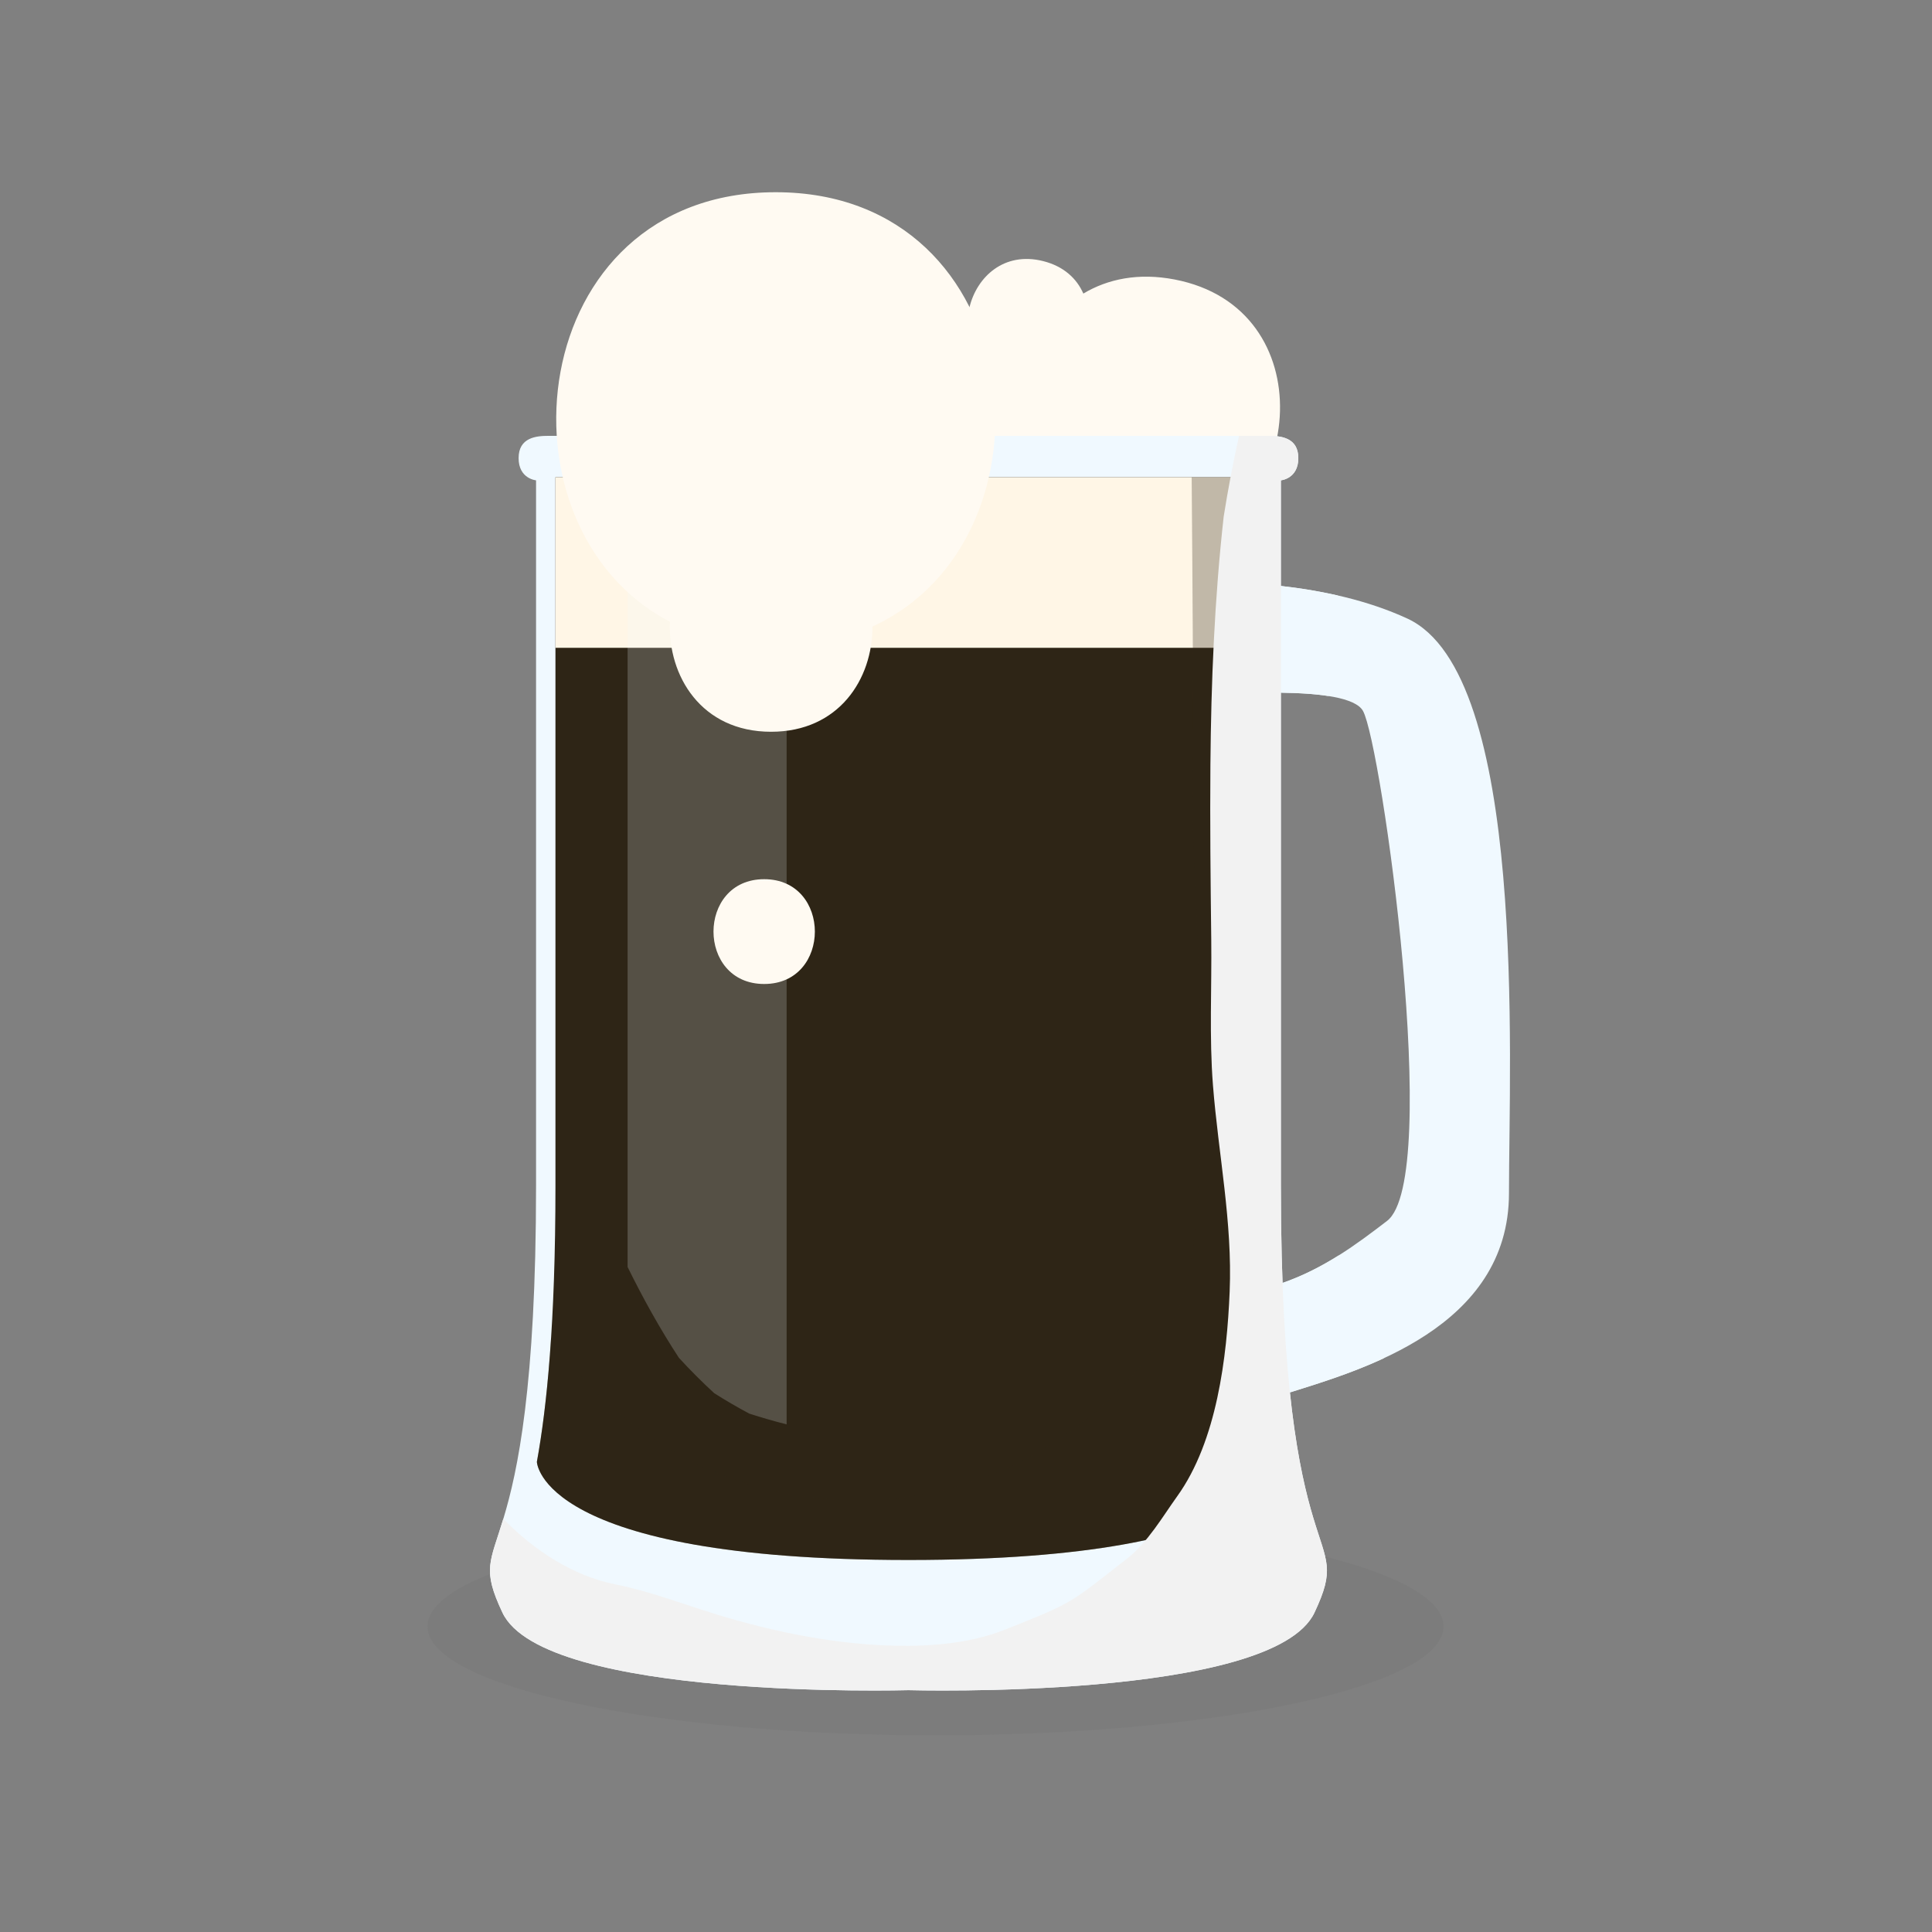 <?xml version="1.0" encoding="UTF-8" standalone="no"?>
<svg
   xmlns:dc="http://purl.org/dc/elements/1.1/"
   xmlns:cc="http://creativecommons.org/ns#"
   xmlns:rdf="http://www.w3.org/1999/02/22-rdf-syntax-ns#"
   xmlns:svg="http://www.w3.org/2000/svg"
   xmlns="http://www.w3.org/2000/svg"
   id="svg7000"
   version="1.1"
   viewBox="0 0 105.833 105.833"
   height="400"
   width="400">
  <rect x="0" y="0" width="105.833" height="105.833" fill="#808080" stroke="none"/>
  <defs
     id="defs6994">
    <clipPath
       id="clipPath6366"
       clipPathUnits="userSpaceOnUse">
      <path
         id="path6364"
         d="M 0,800 H 800 V 0 H 0 Z" />
    </clipPath>
    <clipPath
       id="clipPath6344"
       clipPathUnits="userSpaceOnUse">
      <path
         id="path6342"
         d="m 628.752,335.17 h 25.953 V 206.897 h -25.953 z" />
    </clipPath>
    <clipPath
       id="clipPath6328"
       clipPathUnits="userSpaceOnUse">
      <path
         id="path6326"
         d="M 628.752,311.379 H 734.84 V 112.985 H 628.752 Z" />
    </clipPath>
    <clipPath
       id="clipPath6312"
       clipPathUnits="userSpaceOnUse">
      <path
         id="path6310"
         d="M 625.591,330.89 H 731.825 V 176.261 H 625.591 Z" />
    </clipPath>
    <clipPath
       id="clipPath6284"
       clipPathUnits="userSpaceOnUse">
      <path
         id="path6282"
         d="M 621.104,130.563 H 728.989 V 108.844 H 621.104 Z" />
    </clipPath>
    <clipPath
       id="clipPath6242"
       clipPathUnits="userSpaceOnUse">
      <path
         id="path6240"
         d="M 86.59,635.849 H 177.633 V 436.79 H 86.59 Z" />
    </clipPath>
    <clipPath
       id="clipPath6226"
       clipPathUnits="userSpaceOnUse">
      <path
         id="path6224"
         d="M 83.228,635.849 H 127.775 V 458.683 H 83.228 Z" />
    </clipPath>
    <clipPath
       id="clipPath6210"
       clipPathUnits="userSpaceOnUse">
      <path
         id="path6208"
         d="M 92.081,632.839 H 179.069 V 451.205 H 92.081 Z" />
    </clipPath>
    <clipPath
       id="clipPath6182"
       clipPathUnits="userSpaceOnUse">
      <path
         id="path6180"
         d="M 73.833,450.697 H 181.718 V 428.978 H 73.833 Z" />
    </clipPath>
    <clipPath
       id="clipPath5596"
       clipPathUnits="userSpaceOnUse">
      <path
         id="path5594"
         d="m 268.434,659.32 h 29.644 V 475.969 h -29.644 z" />
    </clipPath>
    <clipPath
       id="clipPath5580"
       clipPathUnits="userSpaceOnUse">
      <path
         id="path5578"
         d="m 268.758,654.347 h 95.383 v -221.47 h -95.383 z" />
    </clipPath>
    <clipPath
       id="clipPath5564"
       clipPathUnits="userSpaceOnUse">
      <path
         id="path5562"
         d="m 274.02,653.059 h 87.106 V 453.697 H 274.02 Z" />
    </clipPath>
    <clipPath
       id="clipPath5536"
       clipPathUnits="userSpaceOnUse">
      <path
         id="path5534"
         d="M 256.256,450.697 H 364.141 V 428.978 H 256.256 Z" />
    </clipPath>
    <clipPath
       id="clipPath6088"
       clipPathUnits="userSpaceOnUse">
      <path
         id="path6086"
         d="M 438.68,450.697 H 546.565 V 428.978 H 438.68 Z" />
    </clipPath>
    <clipPath
       id="clipPath6116"
       clipPathUnits="userSpaceOnUse">
      <path
         id="path6114"
         d="M 443.167,651.532 H 549.401 V 496.903 H 443.167 Z" />
    </clipPath>
    <clipPath
       id="clipPath6132"
       clipPathUnits="userSpaceOnUse">
      <path
         id="path6130"
         d="M 446.329,632.021 H 552.416 V 433.627 H 446.329 Z" />
    </clipPath>
    <clipPath
       id="clipPath6148"
       clipPathUnits="userSpaceOnUse">
      <path
         id="path6146"
         d="m 446.329,655.812 h 25.953 V 527.539 h -25.953 z" />
    </clipPath>
    <clipPath
       id="clipPath5718"
       clipPathUnits="userSpaceOnUse">
      <path
         id="path5716"
         d="M 0,800 H 800 V 0 H 0 Z" />
    </clipPath>
    <clipPath
       id="clipPath5730"
       clipPathUnits="userSpaceOnUse">
      <path
         id="path5728"
         d="M 596.212,462.77 H 753.88 V 428.978 H 596.212 Z" />
    </clipPath>
    <clipPath
       id="clipPath5750"
       clipPathUnits="userSpaceOnUse">
      <path
         id="path5748"
         d="m 728.595,607.344 h 8.856 v -17.091 h -8.856 z" />
    </clipPath>
    <clipPath
       id="clipPath5766"
       clipPathUnits="userSpaceOnUse">
      <path
         id="path5764"
         d="M 728.735,503.471 H 744.63 V 482.205 H 728.735 Z" />
    </clipPath>
    <clipPath
       id="clipPath5794"
       clipPathUnits="userSpaceOnUse">
      <path
         id="path5792"
         d="M 613.181,624.211 H 728.505 V 456.19 H 613.181 Z" />
    </clipPath>
    <clipPath
       id="clipPath5810"
       clipPathUnits="userSpaceOnUse">
      <path
         id="path5808"
         d="M 605.902,630.632 H 735.784 V 435.929 H 605.902 Z" />
    </clipPath>
    <clipPath
       id="clipPath5826"
       clipPathUnits="userSpaceOnUse">
      <path
         id="path5824"
         d="m 627.257,630.632 h 24.681 V 477.231 h -24.681 z" />
    </clipPath>
  </defs>
  <g
     transform="translate(0,-191.167)"
     id="layer1">
    <g
       id="g12099"
       transform="matrix(0.353,0,0,-0.353,-187.043,437.656)">
      <g
         id="g5712">
        <g
           id="g5714"
           clip-path="url(#clipPath5718)">
          <g
             id="g5720"
             transform="translate(712.13,654.901)">
            <path
               d="m 0,0 c -5.599,1.074 -10.36,0.081 -14.148,-2.189 -1.016,2.321 -3.033,4.238 -6.247,5.042 -6.063,1.516 -10.263,-2.444 -11.42,-7.15 -19.077,-3.537 -23.952,-35.278 -1.062,-41.003 6.413,-1.604 11.858,-0.376 16.047,2.481 0.935,-2.839 3.2,-5.216 7.041,-5.953 6.138,-1.177 10.112,3.01 11.005,7.773 C 20.067,-36.408 23.173,-4.445 0,0"
               style="fill:#fffaf2;fill-opacity:1;fill-rule:nonzero;stroke:none"
               id="path5722" />
          </g>
          <g
             id="g5724">
            <g
               id="g5726" />
            <g
               id="g5738">
              <g
                 clip-path="url(#clipPath5730)"
                 id="g5736"
                 style="opacity:0.05">
                <g
                   transform="translate(753.88,445.874)"
                   id="g5734">
                  <path
                     d="m 0,0 c 0,-9.331 -35.295,-16.896 -78.834,-16.896 -43.539,0 -78.834,7.565 -78.834,16.896 0,9.331 35.295,16.896 78.834,16.896 C -35.295,16.896 0,9.331 0,0"
                     style="fill:#333333;fill-opacity:1;fill-rule:nonzero;stroke:none"
                     id="path5732" />
                </g>
              </g>
            </g>
          </g>
          <g
             id="g5740"
             transform="translate(748.261,602.281)">
            <path
               d="m 0,0 c -6.146,2.837 -13.102,4.332 -19.666,5.063 v -16.564 c 6.14,-0.074 11.628,-0.756 12.784,-2.836 2.867,-5.162 12.33,-72.547 3.728,-79.142 -4.729,-3.625 -9.808,-7.42 -16.372,-9.678 0,0 0.676,-17.132 1.355,-16.917 10.897,3.441 33.942,9.964 33.942,30.896 C 15.771,-68.246 18.638,-8.602 0,0"
               style="fill:#f0f9ff;fill-opacity:1;fill-rule:nonzero;stroke:none"
               id="path5742" />
          </g>
          <g
             id="g5744">
            <g
               id="g5746" />
            <g
               id="g5758">
              <g
                 clip-path="url(#clipPath5750)"
                 id="g5756">
                <g
                   transform="translate(735.779,594.734)"
                   id="g5754">
                  <path
                     d="m 0,0 c 0,3.853 0.59,7.588 1.672,11.124 -2.96,0.675 -5.946,1.162 -8.856,1.486 V -3.954 C -4.462,-3.987 -1.87,-4.14 0.275,-4.481 0.1,-3.008 0,-1.514 0,0"
                     style="fill:#f0f9ff;fill-opacity:1;fill-rule:nonzero;stroke:none"
                     id="path5752" />
                </g>
              </g>
            </g>
          </g>
          <g
             id="g5760">
            <g
               id="g5762" />
            <g
               id="g5774">
              <g
                 clip-path="url(#clipPath5766)"
                 id="g5772">
                <g
                   transform="translate(737.643,503.471)"
                   id="g5770">
                  <path
                     d="m 0,0 c -2.69,-1.692 -5.612,-3.214 -8.908,-4.347 0,0 0.677,-17.132 1.356,-16.918 3.848,1.216 9.211,2.82 14.539,5.302 C 3.536,-11.298 1.097,-5.863 0,0"
                     style="fill:#f0f9ff;fill-opacity:1;fill-rule:nonzero;stroke:none"
                     id="path5768" />
                </g>
              </g>
            </g>
          </g>
          <g
             id="g5776"
             transform="translate(728.635,514.246)">
            <path
               d="m 0,0 v 109.486 c 0,0 2.707,0.23 2.707,3.446 0,3.216 -2.756,3.454 -4.594,3.454 h -55.905 -55.904 c -1.838,0 -4.594,-0.238 -4.594,-3.454 0,-3.216 2.707,-3.446 2.707,-3.446 V 0 c 0,-62.607 -11.638,-52.574 -5.217,-66.219 6.421,-13.646 63.008,-12.04 63.008,-12.04 0,0 56.588,-1.606 63.009,12.04 C 11.638,-52.574 0,-62.607 0,0"
               style="fill:#f0f9ff;fill-opacity:1;fill-rule:nonzero;stroke:none"
               id="path5778" />
          </g>
          <g
             id="g5780"
             transform="translate(725.625,623.733)">
            <path
               d="m 0,0 -0.058,0.478 h -109.505 v -109.965 c 0,-21.356 -1.341,-34.381 -2.881,-42.823 0,0 0.361,-15.233 57.663,-15.233 57.301,0 57.662,15.233 57.662,15.233 C 1.341,-143.868 0,-130.843 0,-109.487 Z"
               style="fill:#2e2516;fill-opacity:1;fill-rule:nonzero;stroke:none"
               id="path5782" />
          </g>
          <g
             id="g5784"
             transform="translate(725.625,597.744)">
            <path
               d="m 0,0 v 25.989 l -0.059,0.478 H -109.563 V 0 Z"
               style="fill:#fff6e6;fill-opacity:1;fill-rule:nonzero;stroke:none"
               id="path5786" />
          </g>
          <g
             id="g5788">
            <g
               id="g5790" />
            <g
               id="g5802">
              <g
                 clip-path="url(#clipPath5794)"
                 id="g5800"
                 style="opacity:0.3">
                <g
                   transform="translate(725.625,514.246)"
                   id="g5798">
                  <path
                     d="m 0,0 v 109.487 l -0.059,0.477 h -10.774 c 0.038,-4.79 0.077,-9.579 0.108,-14.37 0.082,-12.705 0.166,-25.411 0.055,-38.117 -0.075,-8.54 4.381,-65.56 -2.919,-78.023 -7.471,-12.753 -19.835,-22.295 -34.095,-26.218 -14.725,-4.05 -30.785,-1.967 -43.96,5.751 -7.558,4.472 -13.754,10.306 -18.59,17.498 -0.538,-8.338 -1.342,-14.552 -2.21,-19.309 0,0 0.361,-15.232 57.663,-15.232 57.301,0 57.662,15.232 57.662,15.232 C 1.341,-34.382 0,-21.356 0,0"
                     style="fill:#2e2516;fill-opacity:1;fill-rule:nonzero;stroke:none"
                     id="path5796" />
                </g>
              </g>
            </g>
          </g>
          <g
             id="g5804">
            <g
               id="g5806" />
            <g
               id="g5818">
              <g
                 clip-path="url(#clipPath5810)"
                 id="g5816">
                <g
                   transform="translate(728.635,514.246)"
                   id="g5814">
                  <path
                     d="m 0,0 v 109.486 c 0,0 2.707,0.23 2.707,3.446 0,3.216 -2.756,3.454 -4.594,3.454 h -4.606 c -0.924,-4.144 -1.713,-8.32 -2.381,-12.52 -1.429,-12.804 -1.956,-25.693 -2.062,-38.575 -0.075,-9.028 0.024,-18.055 0.132,-27.082 0.089,-7.48 -0.322,-15.118 0.263,-22.575 0.838,-10.682 3.043,-21.294 2.593,-32.057 -0.421,-10.1 -1.965,-23.167 -8.141,-31.751 -2.237,-3.11 -4.554,-7.139 -7.77,-9.658 -9.015,-7.062 -8.326,-6.816 -19.043,-11.065 -5.205,-2.063 -11.217,-2.579 -16.792,-2.468 -9.365,0.185 -18.916,2.116 -27.879,4.86 -5.21,1.595 -10.38,3.613 -15.736,4.672 -6.424,1.27 -12.561,5.224 -17.352,10.162 -2.07,-6.837 -3.319,-7.793 -0.139,-14.548 6.421,-13.646 63.009,-12.04 63.009,-12.04 0,0 56.587,-1.606 63.008,12.04 C 11.638,-52.574 0,-62.607 0,0"
                     style="fill:#f2f2f2;fill-opacity:1;fill-rule:nonzero;stroke:none"
                     id="path5812" />
                </g>
              </g>
            </g>
          </g>
          <g
             id="g5820">
            <g
               id="g5822" />
            <g
               id="g5834">
              <g
                 clip-path="url(#clipPath5826)"
                 id="g5832"
                 style="opacity:0.2">
                <g
                   transform="translate(635.221,487.56)"
                   id="g5830">
                  <path
                     d="m 0,0 c 1.747,-1.907 3.572,-3.734 5.475,-5.485 1.776,-1.128 3.592,-2.186 5.447,-3.176 1.914,-0.619 3.848,-1.169 5.795,-1.668 V 143.072 H -7.964 V 14.097 C -5.574,9.249 -2.958,4.522 0,0"
                     style="fill:#f0f9ff;fill-opacity:1;fill-rule:nonzero;stroke:none"
                     id="path5828" />
                </g>
              </g>
            </g>
          </g>
        </g>
      </g>
      <g
         id="g5850"
         transform="translate(650.243,668.44)">
        <path
           d="m 0,0 c -39.066,0 -44.515,-52.041 -16.414,-66.658 -0.359,-8.391 4.863,-17.069 15.698,-17.069 10.52,0 15.76,8.182 15.727,16.338 C 44.717,-53.822 39.716,0 0,0"
           style="fill:#fffaf2;fill-opacity:1;fill-rule:nonzero;stroke:none"
           id="path5852" />
      </g>
      <g
         id="g5854"
         transform="translate(648.453,561.835)">
        <path
           d="M 0,0 C -10.487,0 -10.487,-16.262 0,-16.262 10.487,-16.262 10.487,0 0,0"
           style="fill:#fffaf2;fill-opacity:1;fill-rule:nonzero;stroke:none"
           id="path5856" />
      </g>
    </g>
  </g>
</svg>
